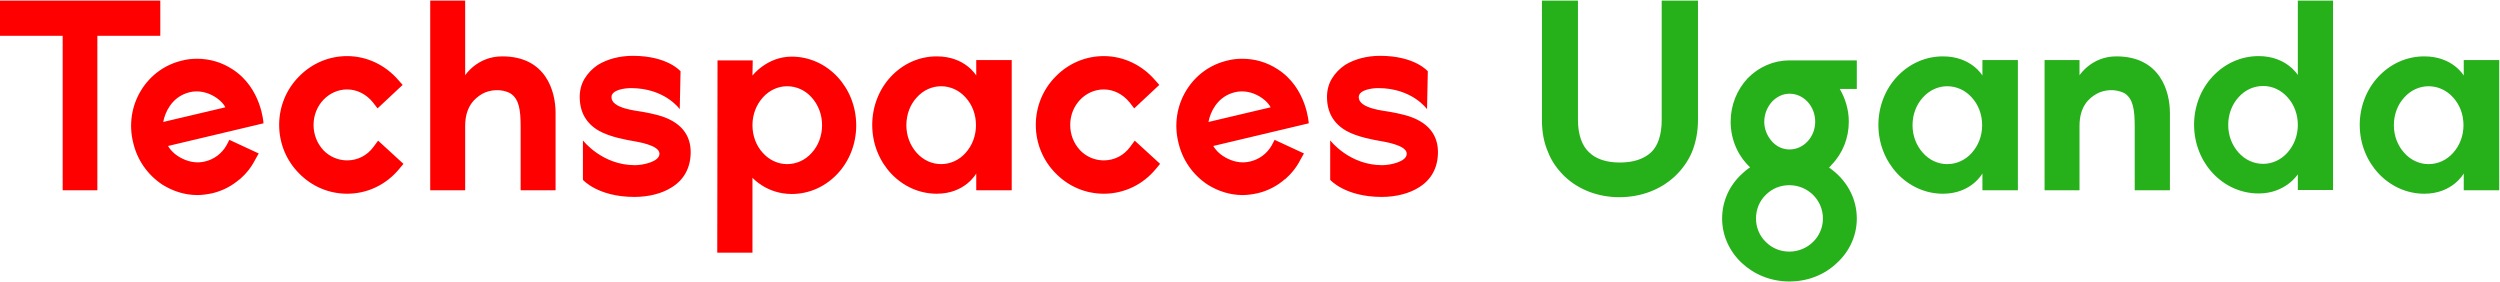 <svg width="2812" height="317" viewBox="0 0 2812 317" fill="none" xmlns="http://www.w3.org/2000/svg">
<path d="M180.3 0.7H7.15256e-07V40.3H70.5V214H109.5V40.3H180.3V0.7ZM253.493 120.7L183.593 137.2C185.693 125.8 193.193 110.5 209.693 104.8C229.793 97.6 248.993 111.4 253.493 120.7ZM261.293 77.8C249.293 70 235.793 66.1 221.693 66.1C215.693 66.1 209.993 66.7 204.593 68.2C185.393 72.7 168.893 84.7 158.393 102.1C147.893 119.5 144.893 140.2 149.693 160C154.193 179.8 165.893 196.6 182.693 207.7C194.693 215.2 208.193 219.4 221.993 219.4C227.693 219.4 233.393 218.5 239.093 217.3C250.193 214.6 260.393 209.5 269.393 201.7H269.693C276.893 195.4 282.893 187.9 287.093 179.5L290.993 172.6L257.993 157.3L254.693 163.6C249.593 172.6 240.893 179.2 230.693 181.6C222.293 183.7 213.593 182.5 205.493 178.6C197.993 175 192.593 170.2 188.993 164.2L296.393 138.7C296.393 138.7 294.293 98.8 261.293 77.8ZM420.192 165.1C412.992 175 402.192 180.4 390.492 180.4C380.592 180.4 370.992 176.5 363.792 169C356.592 161.2 352.692 151.3 352.692 140.5C352.692 118.3 369.792 100.6 390.492 100.6C401.592 100.6 412.092 106 419.592 115.3L424.692 121.9L452.892 95.5L448.092 90.1C433.392 73 412.392 63.1 390.492 63.1C370.092 63.1 350.892 71.2 336.492 85.9C322.092 100.3 313.992 119.8 313.992 140.5C313.992 161.2 322.092 180.7 336.492 195.1C350.892 209.8 370.092 217.9 390.492 217.9C413.292 217.9 434.592 207.7 449.292 189.7L453.792 184.3L425.292 158.2L420.192 165.1ZM564.914 63.4C536.714 63.4 523.214 84.7 523.214 84.7V0.7H483.914V214H523.214V141.7C523.214 119.5 534.314 110.2 542.714 105.4C550.814 100.9 564.014 99.4 574.214 105.1C583.814 111.4 585.614 123.4 585.614 142.3V214H624.914V127C624.914 103 614.414 63.4 564.914 63.4ZM756.178 136C746.278 130.3 734.278 127.9 722.878 125.8C716.578 124.6 687.778 122.2 687.778 109.3C687.778 100.6 703.978 99.1 709.678 99.1C748.078 99.1 764.578 122.8 764.578 122.8L765.478 80.2C765.478 80.2 751.078 62.8 711.778 62.8C697.078 62.8 683.278 66.4 672.478 73C666.178 77.2 661.078 82.6 657.478 88.6C653.878 94.6 652.078 101.5 652.078 109C652.078 126.4 659.578 139 673.678 147.1C686.278 154.3 706.378 157.6 711.478 158.5C715.978 159.4 741.778 163 741.778 172.9C741.778 182.2 722.578 185.8 714.178 185.8C676.978 185.8 655.678 157.9 655.678 157.9V202.3C655.678 202.3 672.478 221.5 713.578 221.5C729.778 221.5 744.778 217.6 755.578 210.7C769.678 202 776.878 188.2 776.878 171.1C776.878 155.8 769.978 143.8 756.178 136ZM885.366 97C895.866 97 905.766 101.5 912.966 109.6C920.466 118 924.666 128.8 924.666 140.8C924.666 152.8 920.466 163.9 912.966 172C905.766 180.1 895.866 184.6 885.366 184.6C875.166 184.6 865.266 180.1 858.066 172C850.566 163.9 846.366 152.8 846.366 140.8C846.366 128.8 850.566 118 858.066 109.6C865.266 101.5 875.166 97 885.366 97ZM890.466 63.7C862.566 63.7 846.366 85 846.366 85L846.666 67.9H807.066L806.766 284.2H846.366V199.9C846.366 199.9 862.266 218.2 890.466 218.2C909.966 218.2 928.266 210.1 942.066 195.4C955.566 181 963.066 161.5 963.066 141.1C963.066 98.2 930.666 63.7 890.466 63.7ZM1098.08 85C1098.08 85 1085.78 63.4 1053.68 63.4C1034.18 63.4 1015.88 71.5 1002.08 86.2C988.582 100.6 981.082 120.1 981.082 140.5C981.082 183.4 1013.78 217.9 1053.68 217.9C1085.78 217.9 1098.08 195.1 1098.08 195.1V214H1137.98V67.6H1098.08V85ZM1058.48 184.6C1048.28 184.6 1038.38 180.1 1031.18 172C1023.68 163.6 1019.48 152.8 1019.48 140.8C1019.48 128.8 1023.68 117.7 1031.18 109.6C1038.38 101.5 1048.28 97 1058.48 97C1068.98 97 1078.88 101.5 1086.08 109.6C1093.58 117.7 1097.78 128.8 1097.78 140.8C1097.78 152.8 1093.58 163.6 1086.08 172C1078.88 180.1 1068.98 184.6 1058.48 184.6ZM1271.27 165.1C1264.07 175 1253.27 180.4 1241.57 180.4C1231.67 180.4 1222.07 176.5 1214.87 169C1207.67 161.2 1203.77 151.3 1203.77 140.5C1203.77 118.3 1220.87 100.6 1241.57 100.6C1252.67 100.6 1263.17 106 1270.67 115.3L1275.77 121.9L1303.97 95.5L1299.17 90.1C1284.47 73 1263.47 63.1 1241.57 63.1C1221.17 63.1 1201.97 71.2 1187.57 85.9C1173.17 100.3 1165.07 119.8 1165.07 140.5C1165.07 161.2 1173.17 180.7 1187.57 195.1C1201.97 209.8 1221.17 217.9 1241.57 217.9C1264.37 217.9 1285.67 207.7 1300.37 189.7L1304.87 184.3L1276.37 158.2L1271.27 165.1ZM1429.18 120.7L1359.28 137.2C1361.38 125.8 1368.88 110.5 1385.38 104.8C1405.48 97.6 1424.68 111.4 1429.18 120.7ZM1436.98 77.8C1424.98 70 1411.48 66.1 1397.38 66.1C1391.38 66.1 1385.68 66.7 1380.28 68.2C1361.08 72.7 1344.58 84.7 1334.08 102.1C1323.58 119.5 1320.58 140.2 1325.38 160C1329.88 179.8 1341.58 196.6 1358.38 207.7C1370.38 215.2 1383.88 219.4 1397.68 219.4C1403.38 219.4 1409.08 218.5 1414.78 217.3C1425.88 214.6 1436.08 209.5 1445.08 201.7H1445.38C1452.58 195.4 1458.58 187.9 1462.78 179.5L1466.68 172.6L1433.68 157.3L1430.38 163.6C1425.28 172.6 1416.58 179.2 1406.38 181.6C1397.98 183.7 1389.28 182.5 1381.18 178.6C1373.68 175 1368.28 170.2 1364.68 164.2L1472.08 138.7C1472.08 138.7 1469.98 98.8 1436.98 77.8ZM1596.71 136C1586.81 130.3 1574.81 127.9 1563.41 125.8C1557.11 124.6 1528.31 122.2 1528.31 109.3C1528.31 100.6 1544.51 99.1 1550.21 99.1C1588.61 99.1 1605.11 122.8 1605.11 122.8L1606.01 80.2C1606.01 80.2 1591.61 62.8 1552.31 62.8C1537.61 62.8 1523.81 66.4 1513.01 73C1506.71 77.2 1501.61 82.6 1498.01 88.6C1494.41 94.6 1492.61 101.5 1492.61 109C1492.61 126.4 1500.11 139 1514.21 147.1C1526.81 154.3 1546.91 157.6 1552.01 158.5C1556.51 159.4 1582.31 163 1582.31 172.9C1582.31 182.2 1563.11 185.8 1554.71 185.8C1517.51 185.8 1496.21 157.9 1496.21 157.9V202.3C1496.21 202.3 1513.01 221.5 1554.11 221.5C1570.31 221.5 1585.31 217.6 1596.11 210.7C1610.21 202 1617.41 188.2 1617.41 171.1C1617.41 155.8 1610.51 143.8 1596.71 136Z" fill="#FF0000"/>
<path d="M1741.28 171.1C1745.18 181.3 1751.78 190.6 1760.18 198.7C1775.78 213.4 1797.68 221.8 1821.38 221.8C1845.68 221.8 1867.58 213.4 1883.48 198.7C1892.18 190.6 1898.48 181.6 1902.98 171.4C1907.48 160.3 1909.88 148 1909.88 135.4V0.7H1869.08V135.1C1869.08 151.3 1864.88 164.2 1857.08 171.4C1848.98 178.9 1837.28 182.8 1821.98 182.8C1806.98 182.8 1794.98 178.9 1787.18 171.1C1779.38 163.9 1774.88 151 1774.88 135.1V0.7H1734.38V135.4C1734.38 148.9 1736.78 160.9 1741.28 171.1ZM2057.34 188.5C2058.24 187.6 2059.14 186.7 2060.04 185.5C2072.64 172.6 2079.54 155.2 2079.54 136.9C2079.54 123.4 2075.64 110.8 2069.34 100H2088.54V67.9H2012.94C1995.24 67.9 1978.44 75.1 1965.84 88C1953.54 101.2 1946.64 118.3 1946.64 136.9C1946.64 157.3 1955.04 175.6 1968.54 188.2C1965.24 190.3 1961.94 193 1959.24 195.7C1944.84 208.9 1937.04 226.9 1937.04 245.8C1937.04 284.8 1970.94 316.6 2012.64 316.6C2033.04 316.6 2051.94 309.4 2066.34 295.6C2080.74 282.4 2088.54 264.4 2088.54 245.8C2088.54 222.1 2076.24 201.4 2057.34 188.5ZM1993.14 114.4C1998.54 108.7 2005.44 105.4 2012.94 105.4C2028.84 105.4 2041.74 119.5 2041.74 136.9C2041.74 154 2028.84 168.1 2012.94 168.1C2005.44 168.1 1998.54 165.1 1993.14 159.1C1987.74 153.1 1984.44 145.3 1984.44 136.9C1984.44 128.5 1987.74 120.4 1993.14 114.4ZM2012.64 283C2002.74 283 1993.44 279.4 1986.24 272.2C1979.04 265.3 1975.14 255.7 1975.14 245.8C1975.14 235.6 1979.04 226 1986.24 219.1C1993.44 211.9 2002.74 208.3 2012.64 208.3C2033.64 208.3 2050.44 225.1 2050.44 245.8C2050.44 266.2 2033.64 283 2012.64 283ZM2229.82 85C2229.82 85 2217.52 63.4 2185.42 63.4C2165.92 63.4 2147.62 71.5 2133.82 86.2C2120.32 100.6 2112.82 120.1 2112.82 140.5C2112.82 183.4 2145.52 217.9 2185.42 217.9C2217.52 217.9 2229.82 195.1 2229.82 195.1V214H2269.72V67.6H2229.82V85ZM2190.22 184.6C2180.02 184.6 2170.12 180.1 2162.92 172C2155.42 163.6 2151.22 152.8 2151.22 140.8C2151.22 128.8 2155.42 117.7 2162.92 109.6C2170.12 101.5 2180.02 97 2190.22 97C2200.72 97 2210.62 101.5 2217.82 109.6C2225.32 117.7 2229.52 128.8 2229.52 140.8C2229.52 152.8 2225.32 163.6 2217.82 172C2210.62 180.1 2200.72 184.6 2190.22 184.6ZM2380.43 63.4C2352.53 63.4 2339.03 84.7 2339.03 84.7V67.6H2299.73V214H2339.03V141.7C2339.03 119.5 2349.83 110.2 2358.53 105.4C2366.63 100.9 2379.53 99.4 2390.03 105.1C2399.33 111.4 2401.13 123.4 2401.13 142.3V214H2440.73V127C2440.73 103 2429.93 63.4 2380.43 63.4ZM2540.5 217.6C2571.1 217.6 2584.6 196 2584.6 196V213.7H2624.2V0.7H2584.6V84.4C2584.6 84.4 2572 63.1 2540.5 63.1C2521 63.1 2502.7 71.2 2488.9 85.9C2475.4 100.3 2467.9 119.8 2467.9 140.2C2467.9 183.1 2500.3 217.6 2540.5 217.6ZM2545.6 184.3C2535.1 184.3 2525.2 179.8 2518 171.7C2510.5 163.3 2506.3 152.5 2506.3 140.5C2506.3 128.5 2510.5 117.4 2518 109.3C2525.2 101.2 2535.1 96.7 2545.6 96.7C2555.8 96.7 2565.7 101.2 2572.9 109.3C2580.4 117.4 2584.6 128.5 2584.6 140.5C2584.6 152.5 2580.4 163.3 2572.9 171.7C2565.7 179.8 2555.8 184.3 2545.6 184.3ZM2771.23 85C2771.23 85 2758.93 63.4 2726.83 63.4C2707.33 63.4 2689.03 71.5 2675.23 86.2C2661.73 100.6 2654.23 120.1 2654.23 140.5C2654.23 183.4 2686.93 217.9 2726.83 217.9C2758.93 217.9 2771.23 195.1 2771.23 195.1V214H2811.13V67.6H2771.23V85ZM2731.63 184.6C2721.43 184.6 2711.53 180.1 2704.33 172C2696.83 163.6 2692.63 152.8 2692.63 140.8C2692.63 128.8 2696.83 117.7 2704.33 109.6C2711.53 101.5 2721.43 97 2731.63 97C2742.13 97 2752.03 101.5 2759.23 109.6C2766.73 117.7 2770.93 128.8 2770.93 140.8C2770.93 152.8 2766.73 163.6 2759.23 172C2752.03 180.1 2742.13 184.6 2731.63 184.6Z" fill="#26B01A"/>
</svg>
